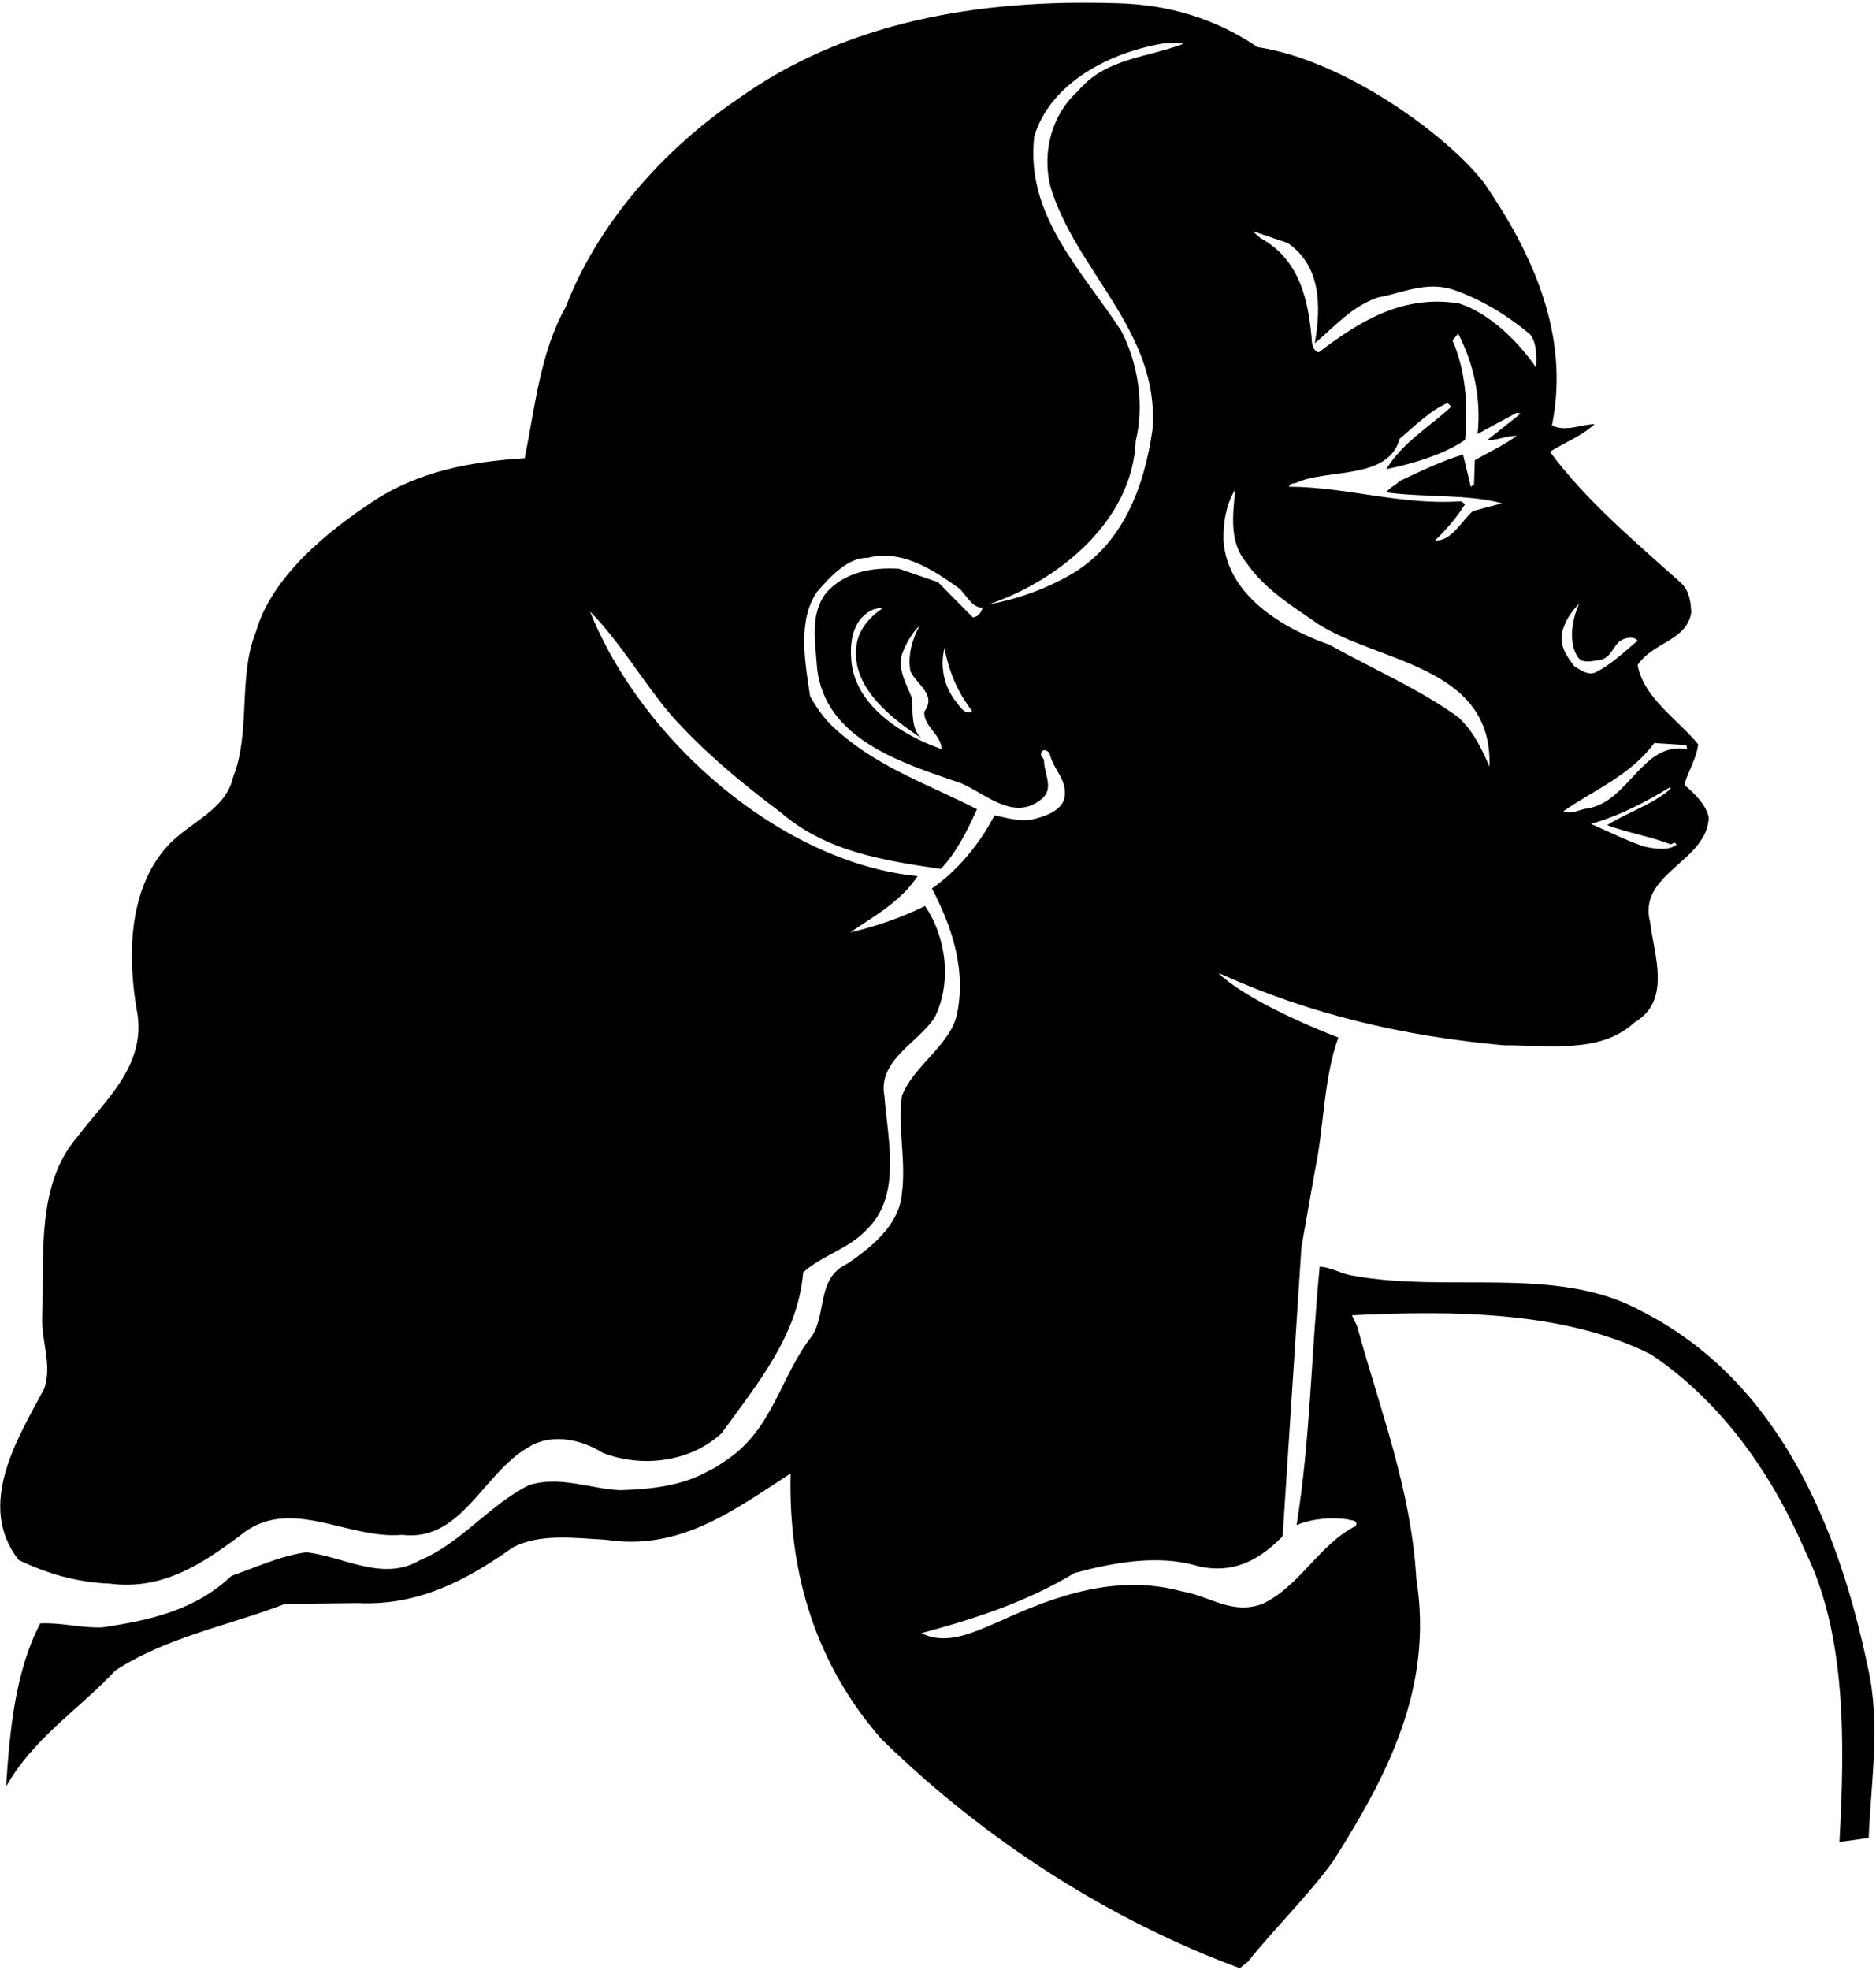 <?xml version="1.0" encoding="UTF-8"?>
<svg xmlns="http://www.w3.org/2000/svg" xmlns:xlink="http://www.w3.org/1999/xlink" width="462pt" height="485pt" viewBox="0 0 462 485" version="1.1">
<g id="surface1">
<path style=" stroke:none;fill-rule:nonzero;fill:rgb(0%,0%,0%);fill-opacity:1;" d="M 459.898 410 C 452.801 376.102 438.102 339.801 404 322.602 C 383.5 311.398 356.5 318.301 333.199 314 C 330.398 313.602 327.699 311.898 325 311.801 C 322.898 333.199 322.699 354.5 319.301 375.398 C 323.102 373.801 327.898 373.398 332 374 C 332.398 374.301 334.602 374 333.898 375.602 C 324.699 380.301 320.199 390.398 310.898 394.801 C 303.301 397.602 297.898 392.801 291 391.699 C 275.199 387.398 260.102 392.699 246.602 398.898 C 240.602 401.398 233.398 405.301 226.898 402 C 240 398.5 252.898 394.301 264.602 387.199 C 273.898 384.699 285.199 382.5 295 385.5 C 303.602 387.5 309.988 384.137 315.789 378.238 L 315.898 377.801 L 320.5 307 L 323.801 288.301 C 326.102 277.5 325.898 265.602 329.602 255.398 C 319.5 251.5 305.887 245.148 300.051 239.551 L 300.801 239.801 C 322.398 249.602 345.699 255.102 370.398 257.301 C 381.602 257.301 394.301 259.398 402.602 251.602 C 411.699 246.301 407.301 234.898 406.398 227.102 C 403.102 215 420.5 212.102 420.801 201.199 C 420.102 198 417.398 195.398 414.801 193.199 C 415.699 189.801 417.801 186.801 418.199 183.199 C 413.199 177.102 404.699 171.699 403.301 163.699 C 407.102 158 415.301 157.801 416.5 150.801 C 416.398 148.102 416 145.5 414.102 143.602 C 403.102 133.699 390.5 123.199 381.699 111.199 C 385.398 108.898 389.398 107.398 392.699 104.398 C 389.199 104.5 385.5 106.398 382.199 104.699 C 386.699 82.5 377.398 62.398 365.602 45.199 C 357.102 33.898 331.602 14.898 309.699 11.602 C 299.5 4.699 288 1.102 275.102 0.801 C 240.801 -0.301 208.102 5.398 181.5 24.5 C 162.699 37.301 147 55.602 139.301 75.602 C 133 86.801 131.801 100.102 129.199 112.801 C 115.801 113.602 103.102 116.102 92.199 123.199 C 80.602 130.801 66.898 141.898 63 155.602 C 58.602 166.398 61.801 180.398 57.398 191.301 C 55.602 199.5 46.5 202.398 41.102 208.398 C 31.5 219.199 31.301 235.699 33.898 249.898 C 35.602 262.602 26 270.699 19 279.898 C 8.898 291.699 10.898 308.801 10.398 324.301 C 10.199 330.301 12.898 336 10.898 341.801 C 4.398 354 -6 370.398 4.602 384 C 11.5 387.301 18.898 389.5 27 389.801 C 40 391.5 49.699 385 59.102 378 C 71.199 367.898 85.5 379 99 377.801 C 113.699 379.602 118.801 362.699 130.199 356.199 C 135.801 352.699 143.199 354.301 148.398 357.602 C 158.102 361.398 170 359.898 177.699 352.801 C 186.602 340.5 196.5 328.699 197.801 313.199 C 202.5 308.898 209.199 307.5 213.898 302.199 C 222 293.898 218.602 280.301 217.801 269.801 C 216.102 260.898 226.199 256.699 230.199 250.398 C 234.5 241.801 233 230.602 227.801 223 C 222 225.898 215.5 228.102 209.398 229.5 C 214.898 225.699 221 222.5 225.398 216.5 L 225.965 215.66 C 192.613 212.387 158.086 182.512 145.301 150.5 C 152.898 158.301 158.102 167.5 165 175.699 C 172.898 184.699 182.801 192.898 192.301 200 C 203.398 209.602 217.5 211.801 231.699 213.898 C 235.801 209.5 238.199 204.398 240.602 199.199 C 229 193.199 217.008 189.238 206.75 180.352 C 203.75 177.75 202 175.75 199.5 171.398 C 198.301 163.301 196.301 152.801 201.199 145.699 C 204.5 141.898 208.801 137.199 213.699 137.301 C 222.602 135 230.75 141 236.449 145 C 238.75 147.75 239.699 149.5 242 149.602 C 241.699 150.199 241.875 150.199 241.301 151 C 240.801 151.602 240.301 151.898 239.602 152 L 231 143.301 L 221.398 140 C 214.398 139.602 207.898 140.898 203.398 146 C 199.398 151.301 200.801 158 201.199 164.199 C 203 182.301 222.898 188 236.699 192.801 C 242.801 195.398 249.801 202.398 256.602 196.602 C 259.699 194 257 190.199 257.102 187 C 256.602 186.301 255.699 185.398 257.102 184.602 C 258.074 184.887 258.176 184.938 258.602 185.801 C 259.398 189.398 262.801 191.898 262.199 196.102 C 261.801 199.148 258.102 200.699 255.398 201.398 C 251.898 202.602 248 201.301 244.898 200.699 C 241.5 207.398 235.898 214.301 229.5 218.699 C 234.398 228 238.199 239.102 235.5 250.398 C 233.301 257.801 224.801 262.602 222.102 269.801 C 221 277.398 223.199 285.699 222.102 293.801 C 221.5 301.398 214.699 307 208.602 311.102 C 201.102 314.602 203.602 323.199 200 328.801 C 192.102 338.801 190.402 351.945 178.602 359.602 C 177.215 360.5 176.664 361.051 174.602 362 C 168.199 365.699 160.301 366.602 152.699 366.801 C 145.398 366.5 137.699 363.102 130.199 365.602 C 120.699 370.301 113.301 380 103.5 384 C 94.301 389.5 84.699 383.102 75.398 382.102 C 68.898 383 63.102 385.801 57 387.898 C 48.102 396.398 36.699 398.898 25 400.602 L 23.789 400.602 C 18.887 400.5 14.898 399.398 9.898 399.602 C 3.699 411.602 2.398 426.102 1.5 439.699 L 3 437.301 C 9.699 426.898 20.199 420 28.398 411.199 C 41.199 402.898 56.199 400.199 70.199 394.801 L 88.199 394.602 C 103.102 395.301 115 388.898 126.301 380.898 C 133 377.398 141.398 378.602 149.102 379 C 167.5 381.898 180.898 371.602 194.699 362.699 C 194.102 387.801 201.199 409.898 217 428 C 242.699 453.199 273.625 472.773 305.324 484.477 L 307.301 482.898 C 314 474.5 322.199 466.602 328.398 458 C 341.398 437.398 353.102 415.699 348.801 388.602 C 347.5 366.398 339.801 346.898 334.199 326.398 L 332.949 323.75 C 357.949 322.551 385.301 322.699 406.602 333.398 C 424.602 345.5 436.801 363.699 444.602 381.898 C 454.801 402.602 454.301 429.301 453 453.398 L 460.199 452.398 C 460.801 438 463.199 424 459.898 410 Z M 405 208.398 C 400.398 206.898 396.199 204.699 391.801 202.801 C 398.602 200.898 405.199 197.5 411.398 193.699 L 411.398 194.199 C 406.699 198.199 400.898 199.898 395.801 203.102 C 400.801 205 406.262 205.836 411.465 207.836 L 412.398 207.398 L 412.898 207.898 C 411 209.5 407.301 208.898 405 208.398 Z M 407.398 182.898 L 415.301 183.398 L 415.5 184.398 C 404.5 182.398 401.199 197.301 391 199 C 389 199.199 386.898 200.602 385 199.699 C 392.398 194.5 401.398 191 407.398 182.898 Z M 384.602 156 C 385.301 153.102 386.699 150.801 388.898 148.602 C 387.199 152.301 386.102 158.102 388.602 161.801 C 389.801 163.5 392.301 162.602 393.898 162.5 C 397.602 161.801 397.102 157.398 401.102 157 C 402 156.898 402.898 157.102 403.301 157.699 C 400.398 160.102 396.602 163.801 392.699 165.602 C 390.898 166.199 389.199 164.898 387.699 164 C 385.898 161.602 384.199 159.301 384.602 156 Z M 373.5 107.301 C 370.199 109.699 366.602 111.301 363.199 113.301 L 363 119.301 L 362.199 119.801 L 360.301 111.898 C 355.199 113.398 349.801 116 344.699 118.398 C 343.699 119.5 342.301 119.898 341.398 121.199 C 350.699 122.5 361.699 121.602 369.898 123.898 L 362.699 125.801 C 359.898 128.301 357.301 133.398 353.398 133 C 356.102 130.5 358.801 127.301 360.801 124.102 L 359.801 123.398 C 344.801 124.398 332 119.898 317.398 119.801 C 317.84 118.852 318.574 119.086 319.301 118.801 C 326.824 115.352 341.977 118.176 344.699 108 C 348.5 104.801 352.102 101.102 356.5 99.199 L 357.398 100.102 C 352 105.102 345.301 109 341.398 115.5 C 347.898 114.102 355.102 112.102 360.801 108.301 C 361.602 99.699 360.898 91.102 357.699 83.801 L 359.102 82.102 C 362.898 89.5 364.801 97.898 363.898 106.801 L 373.5 101.602 L 374.5 101.801 L 366.301 108.301 C 368.699 108.5 370.898 107.199 373.5 107.301 Z M 317.102 59.801 C 325.5 65.602 325.301 75.602 323.801 84.5 C 328.898 80.199 332.898 75.398 339.398 73.199 C 345.199 72.199 351.199 69.102 357.898 71.301 C 364.801 73.699 371.398 77.699 376.898 82.398 C 378.5 84.602 378.398 87.898 378.301 90.5 C 374 84.199 367 77.199 359.398 74.699 C 345.5 72.398 334.801 79.102 324.801 86.699 C 323.801 86.699 323.199 85.301 323.102 84.301 C 322.301 74.301 320.301 64 310.398 58.602 L 308.5 56.898 Z M 301.312 132.137 C 301.273 126.926 302.699 122.801 304.199 120.5 C 303.602 126.699 302.699 133.398 306.801 138.301 C 311.398 145.102 318.199 149.102 324.602 153.602 C 339.699 163.199 367.699 163.898 366.801 188.699 C 365 184.602 363.199 180.602 359.801 177.199 L 359.262 176.637 C 349.664 169.637 337.699 164.5 327.398 158.699 C 316.199 154.801 302.199 146.699 301.301 133 Z M 209.602 161.801 C 209.301 157 210.398 152.102 215.102 150 C 216.125 149.801 216.398 149.5 217.301 149.801 C 214.199 151.801 211.602 154.898 211 158.398 C 209.199 168.801 219.199 176.602 226.898 181.699 C 224.301 179.398 224.898 175.199 224.5 171.602 C 223.199 168.301 221.102 165 222.102 161.102 C 223 158.602 224.699 155.602 226.398 154.102 C 224.699 157.398 223.5 161.199 224.199 165.199 C 225.699 168.5 230.801 171 227.602 175.199 C 227.5 178.898 231.801 180.801 231.898 184.398 C 222.301 181.102 210 173.5 209.602 161.801 Z M 235.5 172.801 C 232.602 169.301 231.398 164.102 232.602 159.602 C 233.699 165.301 235.801 170.398 239.398 175 C 237.801 176.5 235.949 173.273 235.5 172.801 Z M 243.398 148.801 C 260.602 143 278.898 128.301 279.699 108.5 C 281.898 99.602 280.199 89.199 276.102 81.398 C 266.398 66.5 252.5 53.102 254.699 33.602 C 258.699 20.102 274 12.602 287.102 10.602 C 288.602 10.699 290.398 10.398 291.398 10.801 C 282.602 14.199 272.199 14.301 265.5 22.398 C 258.898 28.301 256.699 37.398 258.602 45.602 C 264.699 66.699 285.801 81.5 283.801 105.898 C 281.801 119.801 276.5 134.199 263.398 141.602 C 257.199 145.102 250.5 147.5 243.398 148.801 "/>
</g>
</svg>
